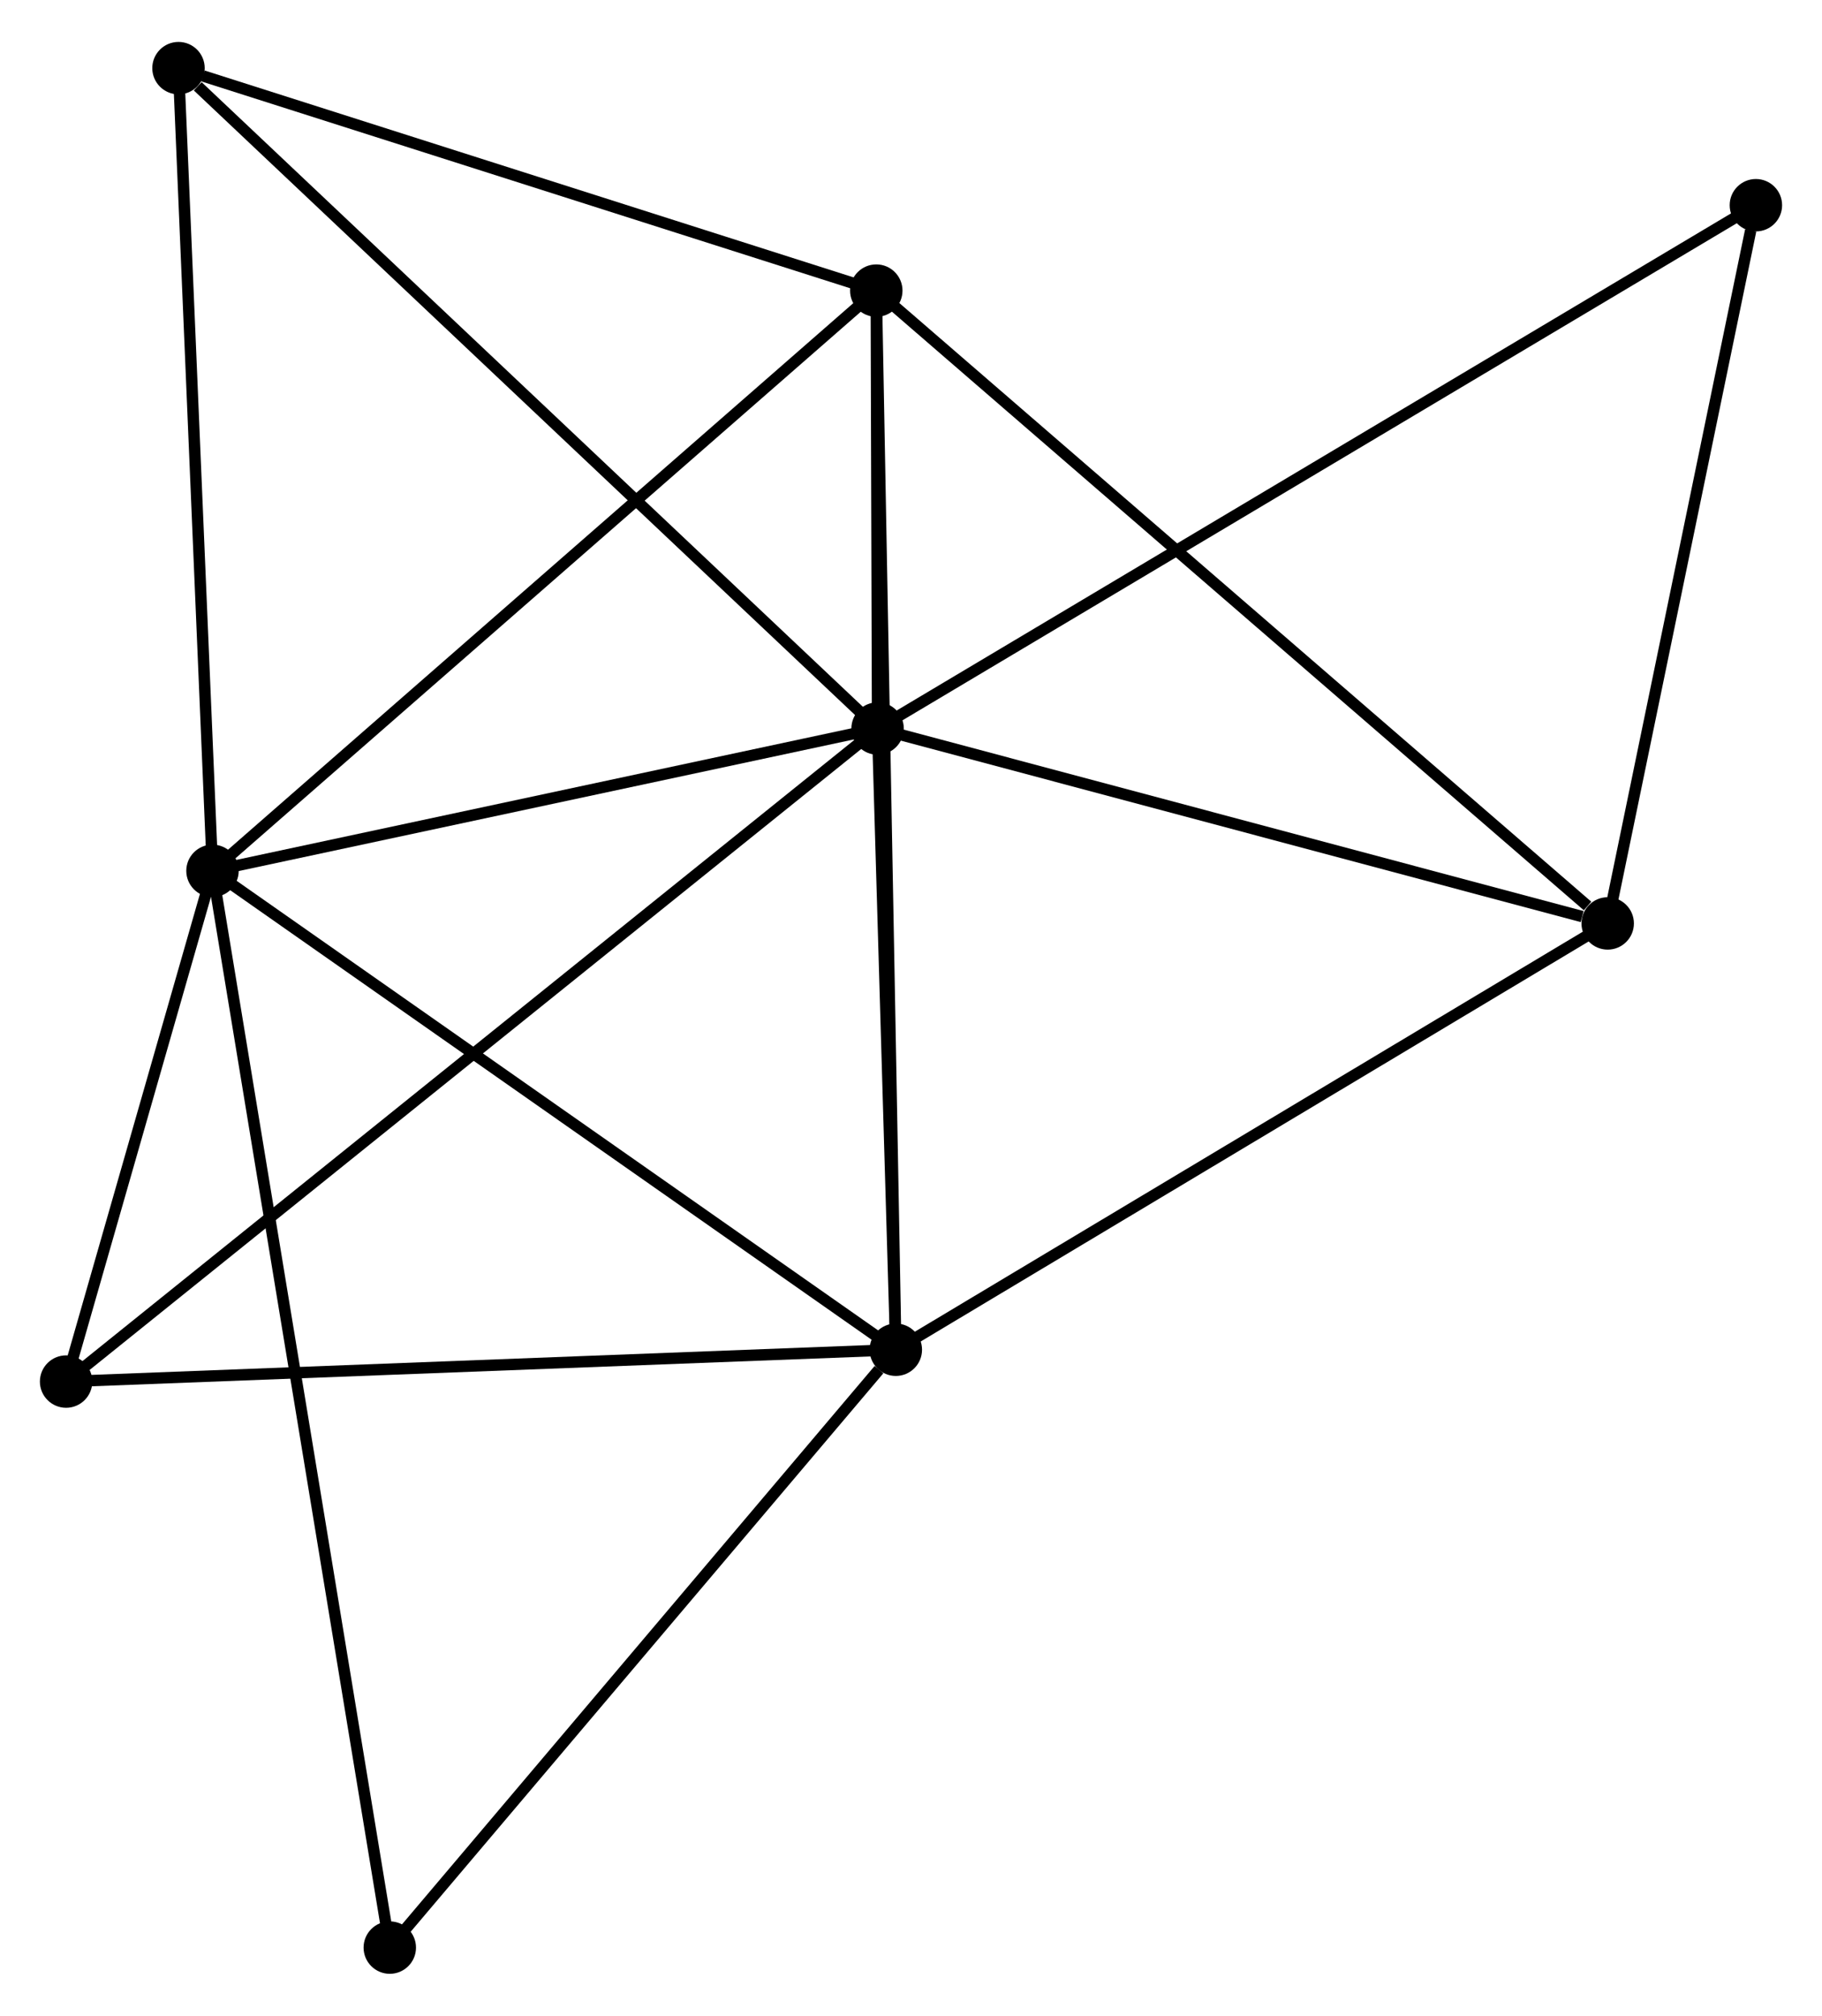 <?xml version="1.0" encoding="UTF-8" standalone="no"?>
<!DOCTYPE svg PUBLIC "-//W3C//DTD SVG 1.1//EN"
 "http://www.w3.org/Graphics/SVG/1.1/DTD/svg11.dtd">
<!-- Generated by graphviz version 2.36.0 (20140111.2315)
 -->
<!-- Title: %3 Pages: 1 -->
<svg width="160pt" height="177pt"
 viewBox="0.00 0.00 159.87 176.50" xmlns="http://www.w3.org/2000/svg" xmlns:xlink="http://www.w3.org/1999/xlink">
<g id="graph0" class="graph" transform="scale(1 1) rotate(0) translate(4 172.501)">
<title>%3</title>
<!-- 0 -->
<g id="node1" class="node"><title>0</title>
<ellipse fill="black" stroke="black" cx="73.003" cy="-108.76" rx="1.8" ry="1.8"/>
</g>
<!-- 1 -->
<g id="node2" class="node"><title>1</title>
<ellipse fill="black" stroke="black" cx="14.645" cy="-96.273" rx="1.8" ry="1.8"/>
</g>
<!-- 0&#45;&#45;1 -->
<g id="edge1" class="edge"><title>0&#45;&#45;1</title>
<path fill="none" stroke="black" d="M71.062,-108.344C62.201,-106.448 25.653,-98.628 16.654,-96.703"/>
</g>
<!-- 2 -->
<g id="node3" class="node"><title>2</title>
<ellipse fill="black" stroke="black" cx="74.603" cy="-54.255" rx="1.8" ry="1.8"/>
</g>
<!-- 0&#45;&#45;2 -->
<g id="edge2" class="edge"><title>0&#45;&#45;2</title>
<path fill="none" stroke="black" d="M73.057,-106.946C73.299,-98.671 74.301,-64.536 74.548,-56.131"/>
</g>
<!-- 3 -->
<g id="node4" class="node"><title>3</title>
<ellipse fill="black" stroke="black" cx="72.889" cy="-147.181" rx="1.8" ry="1.8"/>
</g>
<!-- 0&#45;&#45;3 -->
<g id="edge3" class="edge"><title>0&#45;&#45;3</title>
<path fill="none" stroke="black" d="M72.997,-110.825C72.977,-117.559 72.914,-138.812 72.894,-145.289"/>
</g>
<!-- 4 -->
<g id="node5" class="node"><title>4</title>
<ellipse fill="black" stroke="black" cx="137.066" cy="-91.66" rx="1.8" ry="1.8"/>
</g>
<!-- 0&#45;&#45;4 -->
<g id="edge4" class="edge"><title>0&#45;&#45;4</title>
<path fill="none" stroke="black" d="M74.852,-108.266C84.042,-105.813 124.782,-94.939 134.824,-92.259"/>
</g>
<!-- 5 -->
<g id="node6" class="node"><title>5</title>
<ellipse fill="black" stroke="black" cx="11.662" cy="-166.701" rx="1.8" ry="1.8"/>
</g>
<!-- 0&#45;&#45;5 -->
<g id="edge5" class="edge"><title>0&#45;&#45;5</title>
<path fill="none" stroke="black" d="M71.487,-110.192C63.074,-118.138 22.193,-156.754 13.351,-165.106"/>
</g>
<!-- 6 -->
<g id="node7" class="node"><title>6</title>
<ellipse fill="black" stroke="black" cx="1.8" cy="-51.462" rx="1.8" ry="1.8"/>
</g>
<!-- 0&#45;&#45;6 -->
<g id="edge6" class="edge"><title>0&#45;&#45;6</title>
<path fill="none" stroke="black" d="M71.516,-107.563C62.25,-100.106 12.522,-60.09 3.279,-52.653"/>
</g>
<!-- 8 -->
<g id="node8" class="node"><title>8</title>
<ellipse fill="black" stroke="black" cx="150.069" cy="-154.674" rx="1.8" ry="1.8"/>
</g>
<!-- 0&#45;&#45;8 -->
<g id="edge7" class="edge"><title>0&#45;&#45;8</title>
<path fill="none" stroke="black" d="M74.613,-109.719C84.642,-115.694 138.465,-147.76 148.468,-153.72"/>
</g>
<!-- 1&#45;&#45;2 -->
<g id="edge8" class="edge"><title>1&#45;&#45;2</title>
<path fill="none" stroke="black" d="M16.127,-95.235C24.35,-89.472 64.31,-61.468 72.953,-55.412"/>
</g>
<!-- 1&#45;&#45;3 -->
<g id="edge9" class="edge"><title>1&#45;&#45;3</title>
<path fill="none" stroke="black" d="M16.085,-97.532C24.073,-104.514 62.89,-138.442 71.286,-145.78"/>
</g>
<!-- 1&#45;&#45;5 -->
<g id="edge10" class="edge"><title>1&#45;&#45;5</title>
<path fill="none" stroke="black" d="M14.559,-98.305C14.123,-108.589 12.166,-154.807 11.743,-164.794"/>
</g>
<!-- 1&#45;&#45;6 -->
<g id="edge11" class="edge"><title>1&#45;&#45;6</title>
<path fill="none" stroke="black" d="M14.093,-94.348C11.98,-86.977 4.42,-60.603 2.336,-53.331"/>
</g>
<!-- 7 -->
<g id="node9" class="node"><title>7</title>
<ellipse fill="black" stroke="black" cx="30.202" cy="-1.8" rx="1.8" ry="1.8"/>
</g>
<!-- 1&#45;&#45;7 -->
<g id="edge12" class="edge"><title>1&#45;&#45;7</title>
<path fill="none" stroke="black" d="M14.97,-94.3C16.995,-82.005 27.86,-16.026 29.879,-3.762"/>
</g>
<!-- 2&#45;&#45;3 -->
<g id="edge13" class="edge"><title>2&#45;&#45;3</title>
<path fill="none" stroke="black" d="M74.567,-56.196C74.344,-68.289 73.147,-133.189 72.924,-145.251"/>
</g>
<!-- 2&#45;&#45;4 -->
<g id="edge14" class="edge"><title>2&#45;&#45;4</title>
<path fill="none" stroke="black" d="M76.405,-55.334C85.526,-60.796 126.518,-85.344 135.375,-90.648"/>
</g>
<!-- 2&#45;&#45;6 -->
<g id="edge15" class="edge"><title>2&#45;&#45;6</title>
<path fill="none" stroke="black" d="M72.803,-54.186C62.819,-53.803 14.298,-51.942 3.804,-51.539"/>
</g>
<!-- 2&#45;&#45;7 -->
<g id="edge16" class="edge"><title>2&#45;&#45;7</title>
<path fill="none" stroke="black" d="M73.126,-52.51C66.264,-44.403 37.577,-10.513 31.384,-3.196"/>
</g>
<!-- 3&#45;&#45;4 -->
<g id="edge17" class="edge"><title>3&#45;&#45;4</title>
<path fill="none" stroke="black" d="M74.475,-145.809C83.277,-138.194 126.049,-101.192 135.3,-93.189"/>
</g>
<!-- 3&#45;&#45;5 -->
<g id="edge18" class="edge"><title>3&#45;&#45;5</title>
<path fill="none" stroke="black" d="M71.123,-147.744C62.339,-150.545 23.402,-162.958 13.805,-166.017"/>
</g>
<!-- 4&#45;&#45;8 -->
<g id="edge19" class="edge"><title>4&#45;&#45;8</title>
<path fill="none" stroke="black" d="M137.441,-93.478C139.307,-102.519 147.576,-142.591 149.614,-152.468"/>
</g>
</g>
</svg>
